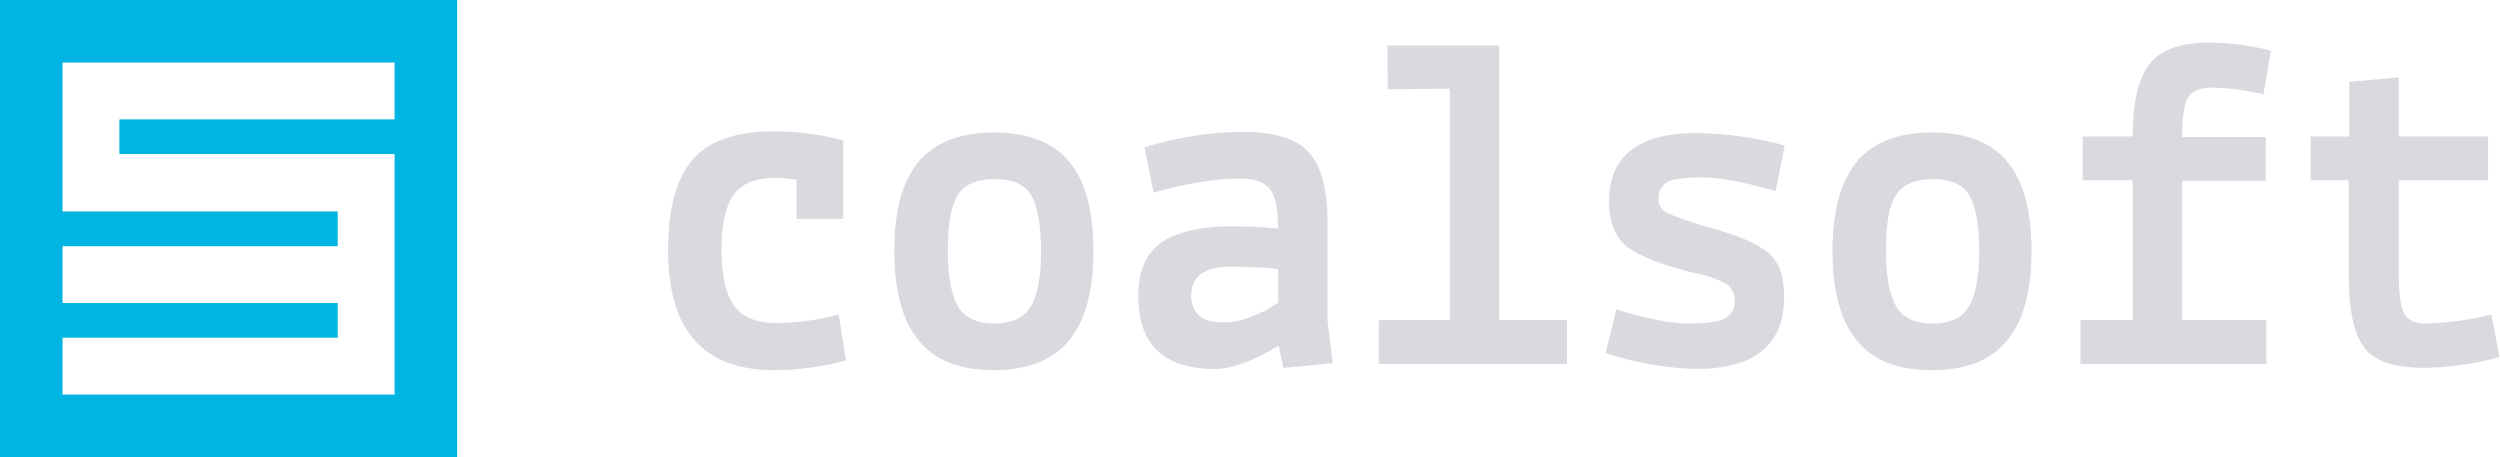 <?xml version="1.0" encoding="utf-8"?>
<!-- Generator: Adobe Illustrator 28.2.0, SVG Export Plug-In . SVG Version: 6.00 Build 0)  -->
<svg version="1.1" id="Layer_1" xmlns="http://www.w3.org/2000/svg" xmlns:xlink="http://www.w3.org/1999/xlink" x="0px" y="0px"
	 viewBox="0 0 439.7 80.4" style="enable-background:new 0 0 439.7 80.4;" xml:space="preserve">
<style type="text/css">
	.st0{fill:#D8DAE0;}
	.st1{fill:#00B5E2;}
</style>
<g>
	<path id="fullLogo" class="st0" d="M140.1,38.5v-6.9c-1.3-0.2-2.5-0.3-3.8-0.3c-3.5,0-5.9,1-7.3,3c-1.4,2-2.1,5.2-2.1,9.6
		c0,4.4,0.7,7.6,2.1,9.7c1.4,2.1,3.9,3.2,7.5,3.2c3.7,0,7.4-0.5,11-1.5l1.3,8.1c-4.1,1.1-8.4,1.7-12.6,1.7c-12.5,0-18.7-7-18.7-21.1
		c0-7.2,1.4-12.5,4.3-15.9c2.8-3.3,7.6-5,14.2-5c4.2,0,8.3,0.5,12.3,1.6v13.8H140.1z"/>
	<path id="fullLogo-2" class="st0" d="M161.6,28.4c2.9-3.4,7.3-5.1,13.2-5.1c5.9,0,10.4,1.7,13.2,5.1c2.9,3.4,4.3,8.6,4.3,15.7
		c0,7.1-1.4,12.3-4.3,15.8c-2.9,3.5-7.3,5.2-13.2,5.2c-6,0-10.4-1.7-13.2-5.2c-2.9-3.5-4.3-8.7-4.3-15.8
		C157.3,37,158.7,31.8,161.6,28.4z M168.4,34.4c-1.2,2-1.7,5.2-1.7,9.7c0,4.5,0.6,7.7,1.8,9.8c1.2,2,3.3,3,6.4,3c3.1,0,5.2-1,6.4-3
		c1.2-2,1.8-5.3,1.8-9.8s-0.6-7.7-1.7-9.7c-1.2-2-3.3-2.9-6.4-2.9C171.7,31.5,169.5,32.5,168.4,34.4z"/>
	<path id="fullLogo-3" class="st0" d="M213.7,64.9c-9,0-13.5-4.3-13.5-12.8c0-4.5,1.4-7.7,4.3-9.6c2.9-1.8,6.9-2.7,12-2.7
		c2.4,0,5.2,0.1,8.3,0.4c0-3.4-0.5-5.7-1.4-6.9c-1-1.2-2.6-1.9-5-1.9c-2.8,0-5.5,0.3-8.3,0.8c-2.5,0.4-4.9,1-7.2,1.7l-1.6-8
		c5.6-1.7,11.4-2.7,17.3-2.7c5.6,0,9.5,1.2,11.7,3.7c2.2,2.5,3.2,6.7,3.2,12.5v17.1l0.9,7.4l-8.7,0.8l-0.8-3.9
		C220.2,63.6,216.5,64.9,213.7,64.9z M215.1,56.7c1.8,0,3.6-0.4,5.2-1.1c1.6-0.6,3.2-1.4,4.5-2.4v-5.9c-3.4-0.3-6.1-0.4-8.3-0.4
		c-4.7,0-7,1.7-7,5.2C209.6,55.2,211.4,56.7,215.1,56.7L215.1,56.7z"/>
	<path id="fullLogo-4" class="st0" d="M242.5,64v-7.7H255V15.6l-10.9,0.1l-0.1-7.7L263.7,8v48.3h11.9V64H242.5z"/>
	<path id="fullLogo-5" class="st0" d="M282.4,62.1l1.9-7.7c5.3,1.7,9.6,2.5,12.7,2.5c3.1,0,5.3-0.3,6.4-0.9c1.1-0.6,1.8-1.8,1.7-3
		c0.1-1.2-0.5-2.4-1.5-3.1c-1.8-0.9-3.7-1.6-5.7-1.9c-5.6-1.4-9.4-2.9-11.6-4.5c-2.2-1.7-3.3-4.4-3.3-8.1c0-8,5.2-12,15.5-12
		c5.2,0.1,10.4,0.8,15.4,2.2l-1.6,8c-5.6-1.6-9.9-2.4-12.9-2.4c-3,0-5.1,0.3-6.1,0.8c-1,0.5-1.6,1.6-1.6,2.7
		c-0.1,1.2,0.5,2.3,1.6,2.8c2.6,1.1,5.3,2,8,2.7c4.3,1.2,7.5,2.5,9.5,4.1c2,1.5,3,4.2,3,7.9c0,8.5-5.2,12.7-15.7,12.7
		C292.8,64.7,287.5,63.8,282.4,62.1z"/>
	<path id="fullLogo-6" class="st0" d="M326.6,28.4c2.9-3.4,7.3-5.1,13.2-5.1c5.9,0,10.4,1.7,13.2,5.1c2.9,3.4,4.3,8.6,4.3,15.7
		c0,7.1-1.4,12.3-4.3,15.8c-2.9,3.5-7.3,5.2-13.2,5.2c-6,0-10.4-1.7-13.2-5.2c-2.9-3.5-4.3-8.7-4.3-15.8S323.8,31.8,326.6,28.4z
		 M333.4,34.4c-1.2,2-1.7,5.2-1.7,9.7c0,4.5,0.6,7.7,1.8,9.8c1.2,2,3.3,3,6.4,3c3.1,0,5.2-1,6.4-3c1.2-2,1.8-5.3,1.8-9.8
		s-0.6-7.7-1.7-9.7c-1.2-2-3.3-2.9-6.4-2.9C336.7,31.5,334.6,32.5,333.4,34.4z"/>
	<path id="fullLogo-7" class="st0" d="M365.9,64v-7.7h9.2V31.7h-8.8V24h8.8c0-6.1,1-10.3,3-12.8c2-2.5,5.5-3.7,10.4-3.7
		c3.7,0,7.4,0.5,10.9,1.4l-1.3,7.7c-2.9-0.7-5.8-1.1-8.8-1.2c-2.4,0-3.9,0.6-4.5,1.8c-0.7,1.2-1,3.5-1,6.9h14.7v7.7h-14.7v24.5h14.8
		V64H365.9z"/>
	<path id="fullLogo-8" class="st0" d="M406.4,31.7V24h6.8v-9.6l8.7-0.8V24h15.7v7.7h-15.7v16.8c0,3.1,0.3,5.3,0.9,6.5
		c0.6,1.3,1.9,1.9,3.8,1.9c3.9-0.1,7.8-0.6,11.6-1.6l1.4,7.5c-4.3,1.2-8.6,1.8-13.1,1.9c-5.4,0-9-1.2-10.7-3.6
		c-1.8-2.4-2.7-6.6-2.7-12.6V31.7H406.4z"/>
	<path id="logoMark" class="st1" d="M0,0v80.4h80.4V0H0z M69.4,21H21v6.1h48.4v42.3H11v-10h48.4v-6.1H11v-10h48.4v-6.1H11V11h58.4
		V21z"/>
</g>
</svg>
